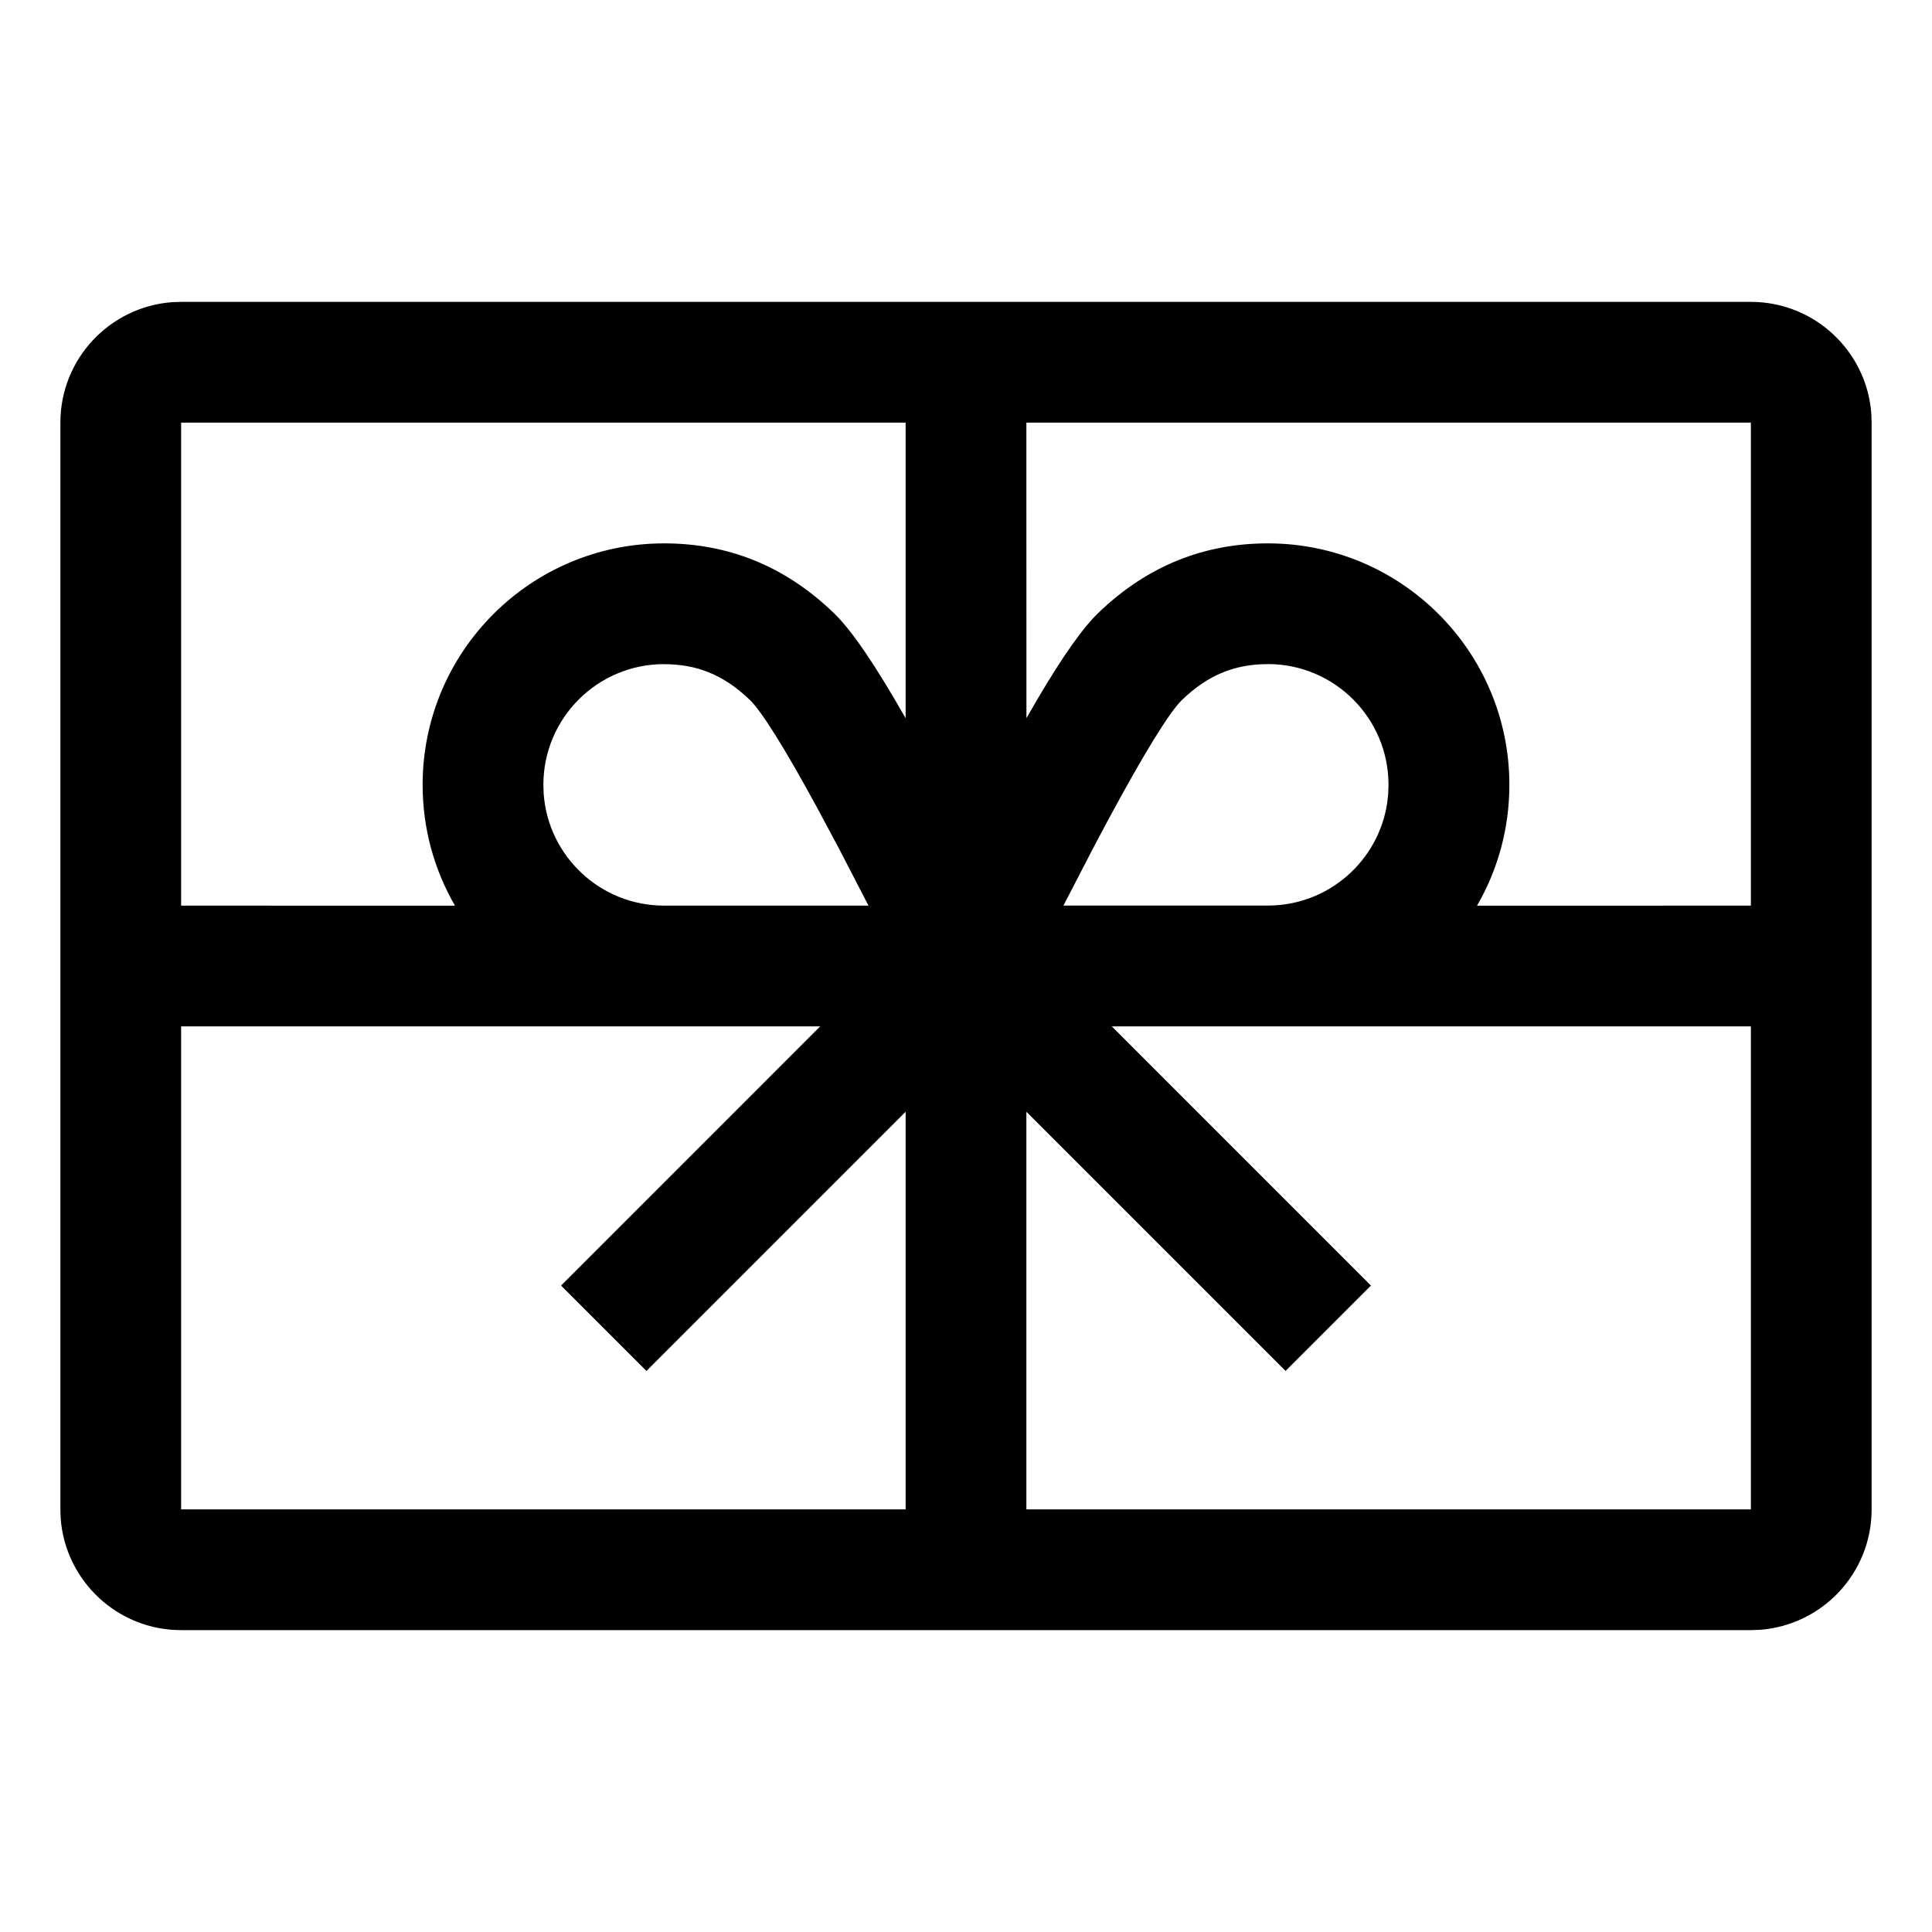 <svg viewBox="0 0 32 32" xmlns="http://www.w3.org/2000/svg" aria-hidden="true" role="presentation" focusable="false" style="display: block; height: 24px; width: 24px; fill: currentcolor;"><path d="m29 5c1.054 0 1.918.816 1.995 1.851l.005.149v18c0 1.054-.816 1.918-1.851 1.995l-.149.005h-26c-1.054 0-1.918-.816-1.995-1.851l-.005-.149v-18c0-1.054.816-1.918 1.851-1.995l.149-.005zm-15.415 12h-10.585v8h12v-6.586l-4.293 4.293-1.414-1.414zm15.415 0h-10.585l4.292 4.293-1.414 1.414-4.293-4.293v6.586h12zm-14-10h-12v8l4.536.001c-.341-.589-.536-1.272-.536-2.001 0-2.209 1.791-4 4-4 1.035 0 1.988.357 2.816 1.159.294.285.682.855 1.184 1.737zm6 4c-.533 0-.984.169-1.424.595-.206.2-.625.877-1.221 1.985l-.248.466-.493.953h3.385c1.002 0 1.831-.736 1.977-1.697l.017-.154.005-.149c0-1.105-.895-2-2-2zm8-4h-12l.001 4.895c.466-.818.833-1.367 1.118-1.67l.065-.066c.828-.802 1.781-1.159 2.816-1.159 2.209 0 4 1.791 4 4 0 .729-.195 1.413-.536 2.001l4.536-.001zm-18 4c-1.105 0-2 .895-2 2l.005.149c.076 1.035.94 1.851 1.995 1.851h3.385l-.493-.953-.365-.682c-.534-.981-.912-1.583-1.104-1.769-.44-.426-.891-.595-1.424-.595z"/></svg>